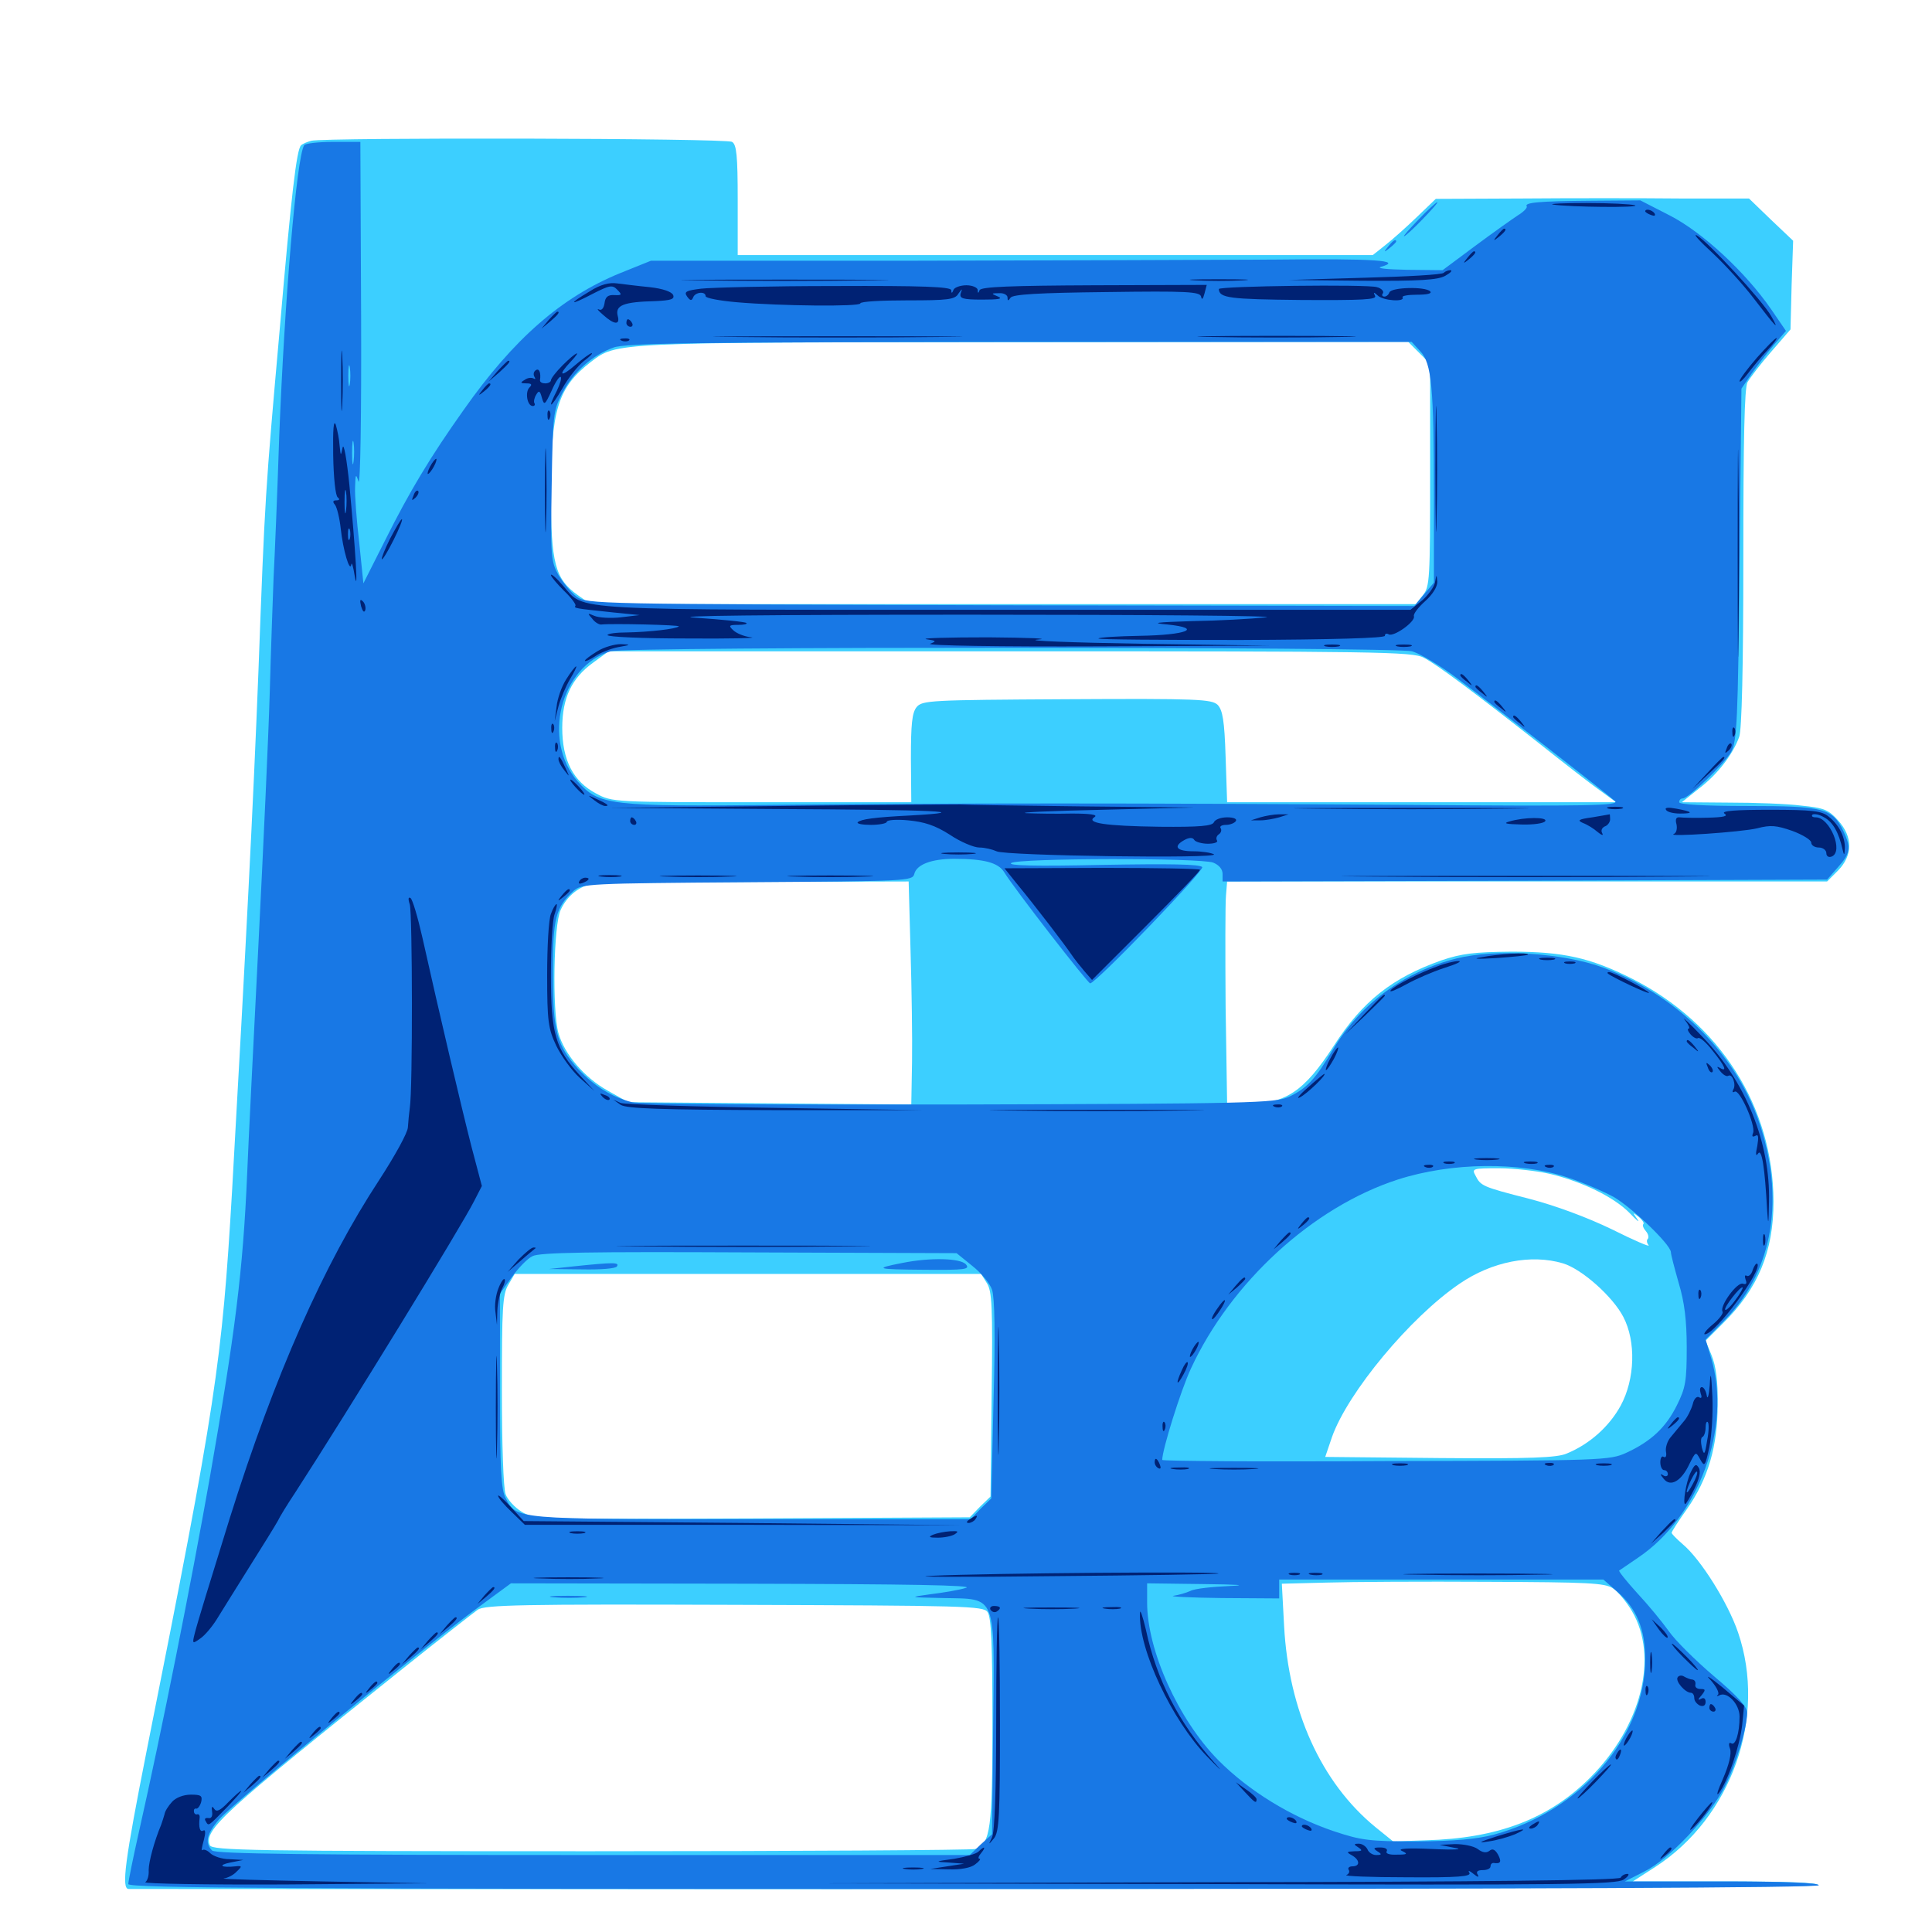 <svg xmlns="http://www.w3.org/2000/svg" viewBox="0 -1000 1000 1000">
	<path fill="#3ccfff" d="M161.133 -927.148C158.984 -926.562 156.641 -925.586 155.859 -924.805C153.516 -922.852 150.781 -899.414 144.727 -828.906C137.305 -745.312 137.109 -742.578 133.789 -653.125C131.055 -583.203 127.344 -511.328 120.117 -383.594C114.844 -294.141 111.914 -274.414 75.977 -94.141C64.648 -36.914 62.695 -22.266 66.602 -22.266C596.68 -21.875 940.625 -22.656 941.016 -24.219C941.602 -25.586 925 -26.172 893.359 -26.172H845.117L856.641 -33.594C896.289 -59.18 914.648 -111.133 899.609 -155.078C894.336 -170.508 880.273 -192.969 870.898 -200.781C867.773 -203.516 865.234 -206.055 865.234 -206.641C865.234 -207.227 868.75 -212.695 873.047 -218.75C884.18 -234.57 889.062 -251.562 889.062 -273.242C889.258 -285.156 888.086 -293.164 885.938 -298.438L882.812 -306.055L891.797 -315.039C909.961 -333.008 917.969 -352.148 917.969 -378.125C917.773 -427.148 890.234 -470.508 844.531 -493.555C823.047 -504.297 809.18 -507.422 782.227 -507.422C763.086 -507.227 756.445 -506.445 746.094 -502.93C720.703 -493.945 705.273 -481.836 690.43 -458.789C674.805 -434.766 665.43 -428.516 644.141 -428.516H635.156L634.375 -478.906C634.18 -506.445 634.18 -532.422 634.57 -536.523L635.156 -543.75H790.43H945.703L951.367 -549.414C958.984 -557.227 959.18 -566.797 951.367 -575.391C946.484 -580.859 944.141 -581.836 932.422 -583.008C925 -583.984 908.008 -584.57 894.727 -584.57L870.508 -584.766L879.297 -591.797C888.867 -599.023 896.875 -609.375 900.195 -618.555C901.562 -622.07 902.344 -654.688 902.344 -710.938C902.344 -772.656 902.93 -799.219 904.492 -802.148C905.859 -804.492 911.328 -811.719 916.797 -817.969L926.758 -829.492L927.344 -852.539L928.125 -875.391L916.602 -886.328L905.273 -897.266H869.141C849.219 -897.461 812.891 -897.461 788.086 -897.266L743.164 -897.07L733.398 -887.695C728.125 -882.617 720.703 -875.977 717.188 -873.242L710.547 -867.969H546.289H381.836V-896.289C381.836 -919.531 381.25 -925.195 378.906 -926.562C375.977 -928.516 168.75 -928.906 161.133 -927.148ZM734.57 -817.383L740.234 -811.719V-754.102C740.234 -700.391 740.039 -696.289 736.523 -691.992L732.812 -687.305H519.141H305.664L299.023 -691.992C287.305 -700.391 285.156 -708.398 285.156 -745.117C285.156 -787.891 288.672 -799.414 305.859 -812.695C319.336 -822.852 316.211 -822.852 529.883 -822.852L728.906 -823.047ZM736.914 -659.57C743.75 -656.055 762.891 -641.797 796.875 -615.039C809.18 -605.273 823.242 -594.336 827.93 -591.016L836.523 -584.766H735.938H635.156L634.375 -608.203C633.789 -627.148 632.812 -632.422 630.273 -635.156C627.148 -638.086 620.508 -638.477 552.148 -638.086C481.055 -637.695 477.344 -637.5 474.414 -633.984C472.07 -631.055 471.484 -625.195 471.484 -607.422L471.68 -584.766H394.336C317.383 -584.766 316.992 -584.766 308.594 -589.258C296.68 -595.508 291.016 -606.641 291.016 -623.242C291.016 -638.672 295.898 -649.023 307.031 -657.031L315.039 -662.891H522.852C712.109 -662.891 731.25 -662.695 736.914 -659.57ZM504.492 -587.305C506.836 -587.695 504.492 -588.086 499.023 -588.086C493.75 -588.086 491.602 -587.695 494.727 -587.305C497.656 -586.914 501.953 -586.914 504.492 -587.305ZM518.164 -587.305C519.336 -587.891 518.359 -588.281 515.625 -588.281C512.891 -588.281 511.914 -587.891 513.281 -587.305C514.453 -586.914 516.797 -586.914 518.164 -587.305ZM471.289 -508.203C471.875 -488.477 472.266 -462.5 472.07 -450.391L471.68 -428.32L398.438 -428.906L325.195 -429.492L314.453 -435.547C302.344 -442.383 292.188 -454.297 289.062 -465.234C285.742 -477.148 286.523 -521.484 290.234 -529.102C293.359 -535.938 299.023 -540.625 305.664 -542.383C307.812 -542.773 345.703 -543.359 389.844 -543.555L470.312 -543.75ZM802.344 -392.383C819.336 -388.281 835.547 -380.273 843.555 -372.07C847.266 -368.164 849.023 -366.797 847.461 -368.945C844.922 -372.656 844.922 -372.656 848.242 -370.117C850 -368.555 851.172 -366.992 850.586 -366.406C850 -365.82 850.586 -364.258 851.953 -362.695C853.125 -361.328 853.516 -359.57 852.93 -358.789C852.148 -358.203 852.344 -356.641 853.32 -355.469C854.297 -354.297 845.703 -358.008 834.375 -363.672C821.484 -369.922 805.078 -375.977 791.602 -379.492C767.188 -385.742 766.406 -386.133 763.672 -391.602C761.719 -395.117 762.305 -395.312 775.781 -395.312C783.594 -395.312 795.508 -393.945 802.344 -392.383ZM808.984 -346.094C818.75 -343.164 834.766 -328.906 840.234 -318.359C846.875 -305.664 846.289 -286.133 838.867 -272.461C833.008 -261.719 822.852 -252.539 810.938 -247.656C806.055 -245.508 792.578 -244.922 745.312 -245.312L685.938 -245.898L689.453 -256.25C697.656 -279.297 729.883 -318.164 755.469 -335.547C772.266 -347.07 792.578 -350.977 808.984 -346.094ZM510.742 -335.938C513.477 -331.836 513.867 -323.828 513.281 -278.32L512.695 -225.391L507.227 -220.117L501.953 -214.648L389.062 -214.062C279.102 -213.672 276.172 -213.672 269.922 -217.578C266.406 -219.727 262.695 -223.828 261.719 -226.562C260.547 -229.297 259.766 -253.32 259.766 -280.469C259.766 -323.047 260.156 -330.078 263.086 -334.961L266.406 -340.625H387.109H507.812ZM834.766 -177.93C837.5 -176.172 841.992 -170.703 844.727 -166.016C858.594 -142.383 849.609 -106.445 823.047 -79.883C801.758 -58.594 775.195 -48.438 737.891 -47.461L721.094 -46.875L711.914 -54.297C683.789 -77.344 666.992 -114.648 664.648 -158.398L663.477 -180.273L686.719 -180.859C699.414 -181.25 736.914 -181.445 769.922 -181.25C822.266 -181.055 830.469 -180.664 834.766 -177.93ZM511.133 -165.625C513.086 -163.086 513.672 -148.828 513.672 -108.789C513.672 -52.93 512.695 -46.094 504.883 -42.969C503.125 -42.383 413.477 -41.797 305.664 -41.797C129.883 -41.797 109.766 -42.188 108.594 -44.922C105.469 -52.93 115.234 -61.719 208.984 -136.719C227.734 -151.758 245.117 -165.234 247.266 -166.797C250.781 -169.336 270.312 -169.727 380.078 -169.336C499.609 -168.945 508.984 -168.75 511.133 -165.625Z"/>
	<path fill="#1878e5" d="M157.422 -924.805C153.516 -918.555 147.266 -844.531 144.531 -774.219C143.555 -744.727 142.188 -711.719 141.602 -700.977C141.211 -690.234 140.234 -663.867 139.648 -642.383C139.062 -620.898 136.328 -562.109 133.789 -511.523C131.25 -461.133 128.516 -407.422 127.93 -392.383C125.781 -342.188 121.68 -309.961 108.594 -235.156C98.828 -179.883 83.789 -104.492 72.07 -52.539C68.945 -38.672 66.406 -26.172 66.406 -24.805C66.406 -22.656 152.344 -22.266 503.906 -22.266C794.336 -22.266 941.406 -22.852 941.406 -24.219C941.406 -25.391 923.438 -26.172 891.211 -26.172H841.016L850.977 -31.25C863.867 -37.5 884.766 -59.766 892.578 -75C898.633 -86.914 904.297 -105.664 904.297 -113.477C904.297 -116.602 899.414 -122.07 887.109 -132.422C877.539 -140.625 866.992 -150.977 863.672 -155.859C860.156 -160.742 852.93 -169.531 847.266 -175.586C841.797 -181.641 837.695 -186.719 838.086 -187.109C838.477 -187.305 842.969 -190.43 847.852 -193.75C879.492 -215.039 896.289 -261.133 885.742 -296.875L882.812 -306.641L893.359 -317.383C917.969 -342.773 924.023 -380.469 910.156 -420.117C897.852 -455.273 867.188 -485.352 829.688 -499.219C808.789 -506.836 774.219 -508.984 753.906 -503.906C726.758 -497.07 704.102 -480.273 690.234 -457.227C680.664 -441.016 676.172 -436.523 666.992 -432.227C659.766 -429.102 647.852 -428.711 496.094 -428.32C406.445 -428.125 330.469 -428.516 327.148 -429.492C316.406 -432.227 307.617 -437.891 299.414 -446.484C288.086 -458.984 286.133 -466.211 286.133 -496.875C286.133 -524.805 287.695 -530.469 296.875 -538.867C300.977 -542.578 304.297 -542.773 386.719 -543.359C469.727 -543.945 472.266 -543.945 473.242 -547.656C474.414 -552.539 482.227 -555.469 493.75 -555.469C509.375 -555.469 516.602 -553.516 519.727 -548.633C524.609 -540.43 563.086 -491.016 564.258 -491.016C567.188 -491.016 623.438 -549.414 622.266 -551.172C621.289 -552.734 605.273 -552.93 570.703 -552.344C535.547 -551.562 521.289 -551.953 523.438 -553.32C527.148 -555.859 621.094 -556.055 627.93 -553.516C630.859 -552.344 632.812 -550.195 632.812 -547.656V-543.75L789.258 -544.141L945.703 -544.727L951.367 -551.172C957.812 -558.398 958.203 -561.133 954.102 -569.922C948.438 -581.641 943.945 -582.812 904.492 -582.812C882.227 -582.812 869.141 -583.594 869.141 -584.766C869.141 -585.938 869.922 -586.719 870.898 -586.719C874.023 -586.719 892.578 -604.688 896.094 -610.938C899.023 -616.406 899.609 -626.953 900.391 -708.008L901.367 -798.828L906.641 -806.641C909.57 -810.742 914.844 -817.578 918.164 -821.484L924.414 -828.711L916.797 -839.844C903.32 -859.375 881.055 -879.883 864.258 -888.477L849.023 -896.289L823.438 -896.094C795.898 -895.898 788.867 -895.117 790.234 -893.164C790.625 -892.383 788.477 -890.234 785.547 -888.477C782.617 -886.523 772.656 -879.492 763.477 -872.656L746.68 -860.156L728.32 -860.352C717.773 -860.547 712.109 -861.133 714.844 -861.914C726.562 -865.234 711.523 -866.211 658.789 -865.625C627.734 -865.43 542.773 -865.234 469.727 -865.039H336.914L320.898 -858.594C290.82 -846.289 266.016 -824.805 240.039 -787.891C222.852 -763.672 212.109 -745.898 199.219 -720.117L188.086 -698.047L185.938 -719.141C184.57 -730.664 183.594 -743.555 183.789 -747.852C183.984 -754.688 184.18 -755.078 185.547 -750.781C186.523 -748.047 187.109 -785.352 186.914 -836.133L186.523 -926.562H172.461C164.844 -926.562 158.008 -925.781 157.422 -924.805ZM735.156 -818.164C741.016 -811.914 742.188 -799.805 742.188 -742.578V-698.438L737.109 -692.383L732.031 -686.328L517.969 -686.719C307.227 -687.305 303.711 -687.305 298.438 -691.211C295.508 -693.359 291.406 -698.438 289.062 -702.344C285.156 -709.375 284.961 -711.914 285.547 -748.438C286.133 -785.156 286.328 -787.5 291.016 -796.484C296.68 -807.422 306.641 -816.211 317.578 -820.117C323.828 -822.461 360.742 -822.852 527.93 -823.047H730.664ZM181.055 -801.172C180.664 -798.633 180.273 -800.586 180.273 -805.469C180.273 -810.352 180.664 -812.305 181.055 -809.961C181.445 -807.422 181.445 -803.516 181.055 -801.172ZM183.008 -761.133C182.617 -758.008 182.227 -760.156 182.227 -765.43C182.227 -770.898 182.617 -773.242 183.008 -770.898C183.398 -768.359 183.398 -764.062 183.008 -761.133ZM730.859 -662.891C734.961 -661.719 745.508 -655.469 754.297 -648.828C771.875 -635.742 831.25 -589.648 835.938 -585.352C838.477 -583.008 822.852 -582.617 728.516 -583.398C586.523 -584.375 498.242 -584.375 402.734 -583.398C315.43 -582.422 309.961 -583.203 299.023 -595.508C280.469 -616.797 290.039 -655.078 316.016 -662.891C324.023 -665.43 722.07 -665.234 730.859 -662.891ZM811.719 -390.43C819.922 -387.695 830.664 -383.008 835.547 -380.273C845.312 -374.414 864.453 -356.055 864.844 -351.953C864.844 -350.586 866.797 -343.359 868.945 -335.742C871.875 -325.977 873.047 -316.602 873.047 -302.539C873.047 -285.156 872.461 -281.641 867.969 -272.656C862.305 -261.133 854.492 -253.906 841.797 -248.047C833.203 -244.141 829.688 -243.945 717.383 -243.75C653.711 -243.359 601.562 -243.75 601.562 -244.336C601.562 -249.609 611.133 -280.273 616.406 -291.602C637.109 -336.328 679.492 -375.195 723.438 -389.453C751.367 -398.438 786.523 -398.828 811.719 -390.43ZM503.32 -344.727C507.812 -341.211 512.5 -335.547 513.477 -332.422C514.844 -328.516 515.234 -309.18 514.258 -275.391L513.086 -224.414L507.617 -219.141L502.344 -213.672H388.672C265.43 -213.672 267.578 -213.477 261.719 -224.609C259.375 -228.906 258.789 -239.648 258.789 -280.078V-330.469L264.844 -338.867C268.164 -343.555 273.047 -348.633 275.586 -349.805C279.297 -351.758 304.883 -352.148 387.695 -351.758L495.117 -351.367ZM837.109 -176.172C847.07 -167.383 851.562 -156.836 851.562 -141.211C851.562 -101.172 818.359 -62.695 773.242 -50.391C764.258 -48.047 753.125 -47.07 733.398 -46.875C708.789 -46.875 704.492 -47.461 690.43 -52.148C668.359 -59.57 646.289 -73.047 630.469 -89.062C609.961 -109.961 593.75 -145.703 593.75 -170.508V-180.469L623.633 -180.078C640.625 -179.883 646.289 -179.492 636.719 -179.102C627.539 -178.711 618.359 -177.734 616.211 -176.562C614.062 -175.586 610.156 -174.414 607.422 -174.023C604.688 -173.633 616.016 -173.047 632.422 -172.852L662.109 -172.656V-177.539V-182.422H746.094H829.883ZM500 -178.125C496.289 -176.953 487.891 -175.586 481.445 -174.805C470.117 -173.242 470.312 -173.242 488.281 -172.852C516.016 -172.266 514.844 -175.781 514.062 -106.25L513.477 -50.586L507.617 -45.312L501.953 -39.844H307.031C158.008 -39.844 111.523 -40.43 109.766 -42.188C105.859 -46.094 107.031 -50.977 113.477 -58.398C121.875 -67.773 222.266 -150 251.953 -171.289L264.453 -180.469L385.742 -180.273C469.922 -180.078 504.688 -179.492 500 -178.125ZM466.992 -346.289C451.953 -343.359 453.516 -342.969 478.32 -342.773C499.609 -342.578 502.148 -342.969 500 -345.508C497.266 -348.828 481.445 -349.219 466.992 -346.289ZM296.875 -344.531L284.18 -343.164L301.172 -342.969C310.742 -342.773 318.75 -343.359 319.336 -344.531C320.703 -346.68 317.578 -346.68 296.875 -344.531ZM286.719 -173.242C282.031 -173.633 285.352 -174.023 293.945 -174.023C302.539 -174.023 306.25 -173.633 302.344 -173.242C298.242 -172.852 291.211 -172.852 286.719 -173.242ZM734.375 -886.523C729.688 -881.641 726.172 -877.734 726.758 -877.734C727.344 -877.734 731.641 -881.641 736.328 -886.523C741.016 -891.406 744.531 -895.312 743.945 -895.312C743.359 -895.312 739.062 -891.406 734.375 -886.523ZM718.555 -872.461C716.016 -869.336 716.211 -869.141 719.336 -871.68C721.094 -873.047 722.656 -874.609 722.656 -875C722.656 -876.562 721.094 -875.586 718.555 -872.461Z"/>
	<path fill="#002274" d="M803.711 -894.141C801.562 -894.531 809.57 -894.922 821.289 -894.922C833.203 -894.922 844.336 -894.336 846.289 -893.75C849.609 -892.383 812.109 -892.773 803.711 -894.141ZM851.562 -890.625C851.562 -892.188 855.273 -891.406 856.445 -889.453C857.031 -888.281 856.25 -888.086 854.688 -888.672C852.93 -889.258 851.562 -890.234 851.562 -890.625ZM775.195 -878.32C772.656 -875.195 772.852 -875 775.977 -877.539C779.102 -880.078 780.078 -881.641 778.516 -881.641C778.125 -881.641 776.562 -880.078 775.195 -878.32ZM886.523 -868.945C893.164 -862.695 902.734 -852.148 907.617 -845.703C919.141 -830.664 921.484 -828.125 916.797 -836.328C912.305 -844.336 883.984 -875 878.32 -878.125C875.977 -879.297 879.688 -875.195 886.523 -868.945ZM759.57 -866.602C757.031 -863.477 757.227 -863.281 760.352 -865.82C763.477 -868.359 764.453 -869.922 762.891 -869.922C762.5 -869.922 760.938 -868.359 759.57 -866.602ZM747.266 -858.789C746.484 -857.812 728.125 -856.836 706.445 -856.25L666.992 -855.078L705.078 -854.688C734.961 -854.492 744.141 -855.078 748.047 -857.227C750.781 -858.789 751.953 -859.961 750.781 -860.156C749.609 -860.156 748.047 -859.57 747.266 -858.789ZM362.891 -854.883C338.867 -855.078 358.398 -855.273 406.25 -855.273C454.102 -855.273 473.633 -855.078 449.805 -854.883C425.781 -854.492 386.719 -854.492 362.891 -854.883ZM618.75 -854.883C611.914 -855.273 617.383 -855.469 630.859 -855.469C644.336 -855.469 649.805 -855.273 643.164 -854.883C636.328 -854.492 625.391 -854.492 618.75 -854.883ZM305.273 -849.219C293.75 -842.383 294.727 -841.602 306.641 -847.852C315.43 -852.344 316.992 -852.734 319.531 -850C322.07 -847.461 321.875 -847.07 317.969 -847.266C314.648 -847.461 313.281 -846.289 312.891 -842.969C312.5 -840.43 311.328 -839.062 309.961 -839.844C308.594 -840.43 309.766 -839.062 312.305 -836.914C317.969 -831.836 321.094 -831.641 319.727 -836.523C318.359 -841.992 322.656 -843.75 339.258 -844.141C347.266 -844.531 349.219 -845.117 348.438 -847.266C347.656 -849.023 343.164 -850.586 336.328 -851.367C330.078 -851.953 322.656 -852.93 319.336 -853.32C315.43 -853.906 310.742 -852.734 305.273 -849.219ZM362.891 -850.586C355.078 -849.609 353.906 -849.023 355.664 -846.484C357.227 -844.336 358.008 -844.141 358.789 -846.094C359.766 -848.828 365.234 -849.414 365.234 -846.68C365.234 -845.703 372.461 -844.336 381.445 -843.555C404.297 -841.602 445.312 -841.211 445.312 -842.969C445.312 -843.945 456.25 -844.531 469.727 -844.531C490.625 -844.531 494.336 -844.922 496.094 -848.047C498.047 -850.781 498.242 -850.781 497.266 -848.242C496.484 -845.508 498.242 -844.922 508.398 -844.922C516.797 -844.922 519.336 -845.312 516.602 -846.484C512.891 -848.047 512.891 -848.242 517.188 -848.242C519.531 -848.438 521.484 -847.266 521.484 -846.094C521.484 -844.141 521.875 -844.141 523.047 -845.898C524.219 -847.656 537.5 -848.438 572.852 -848.828C614.453 -849.414 621.094 -849.023 621.68 -846.484C622.07 -844.531 622.656 -845.117 623.438 -848.047L624.609 -852.539L566.406 -852.344C523.047 -852.148 507.812 -851.562 507.031 -849.805C506.445 -848.047 506.055 -848.047 506.055 -850C505.859 -851.172 503.32 -852.344 500.195 -852.344C497.07 -852.344 493.945 -851.172 493.555 -850C492.773 -848.047 492.383 -848.047 492.383 -849.805C492.188 -851.562 477.539 -852.148 432.227 -851.953C399.023 -851.953 367.969 -851.172 362.891 -850.586ZM630.859 -850.391C631.055 -845.703 636.523 -845.117 673.438 -844.727C705.469 -844.531 712.891 -844.922 711.719 -846.875C710.742 -848.828 710.938 -849.023 713.086 -847.07C715.82 -844.336 727.344 -843.555 725.977 -846.094C725.391 -846.875 728.906 -847.461 733.594 -847.461C738.672 -847.461 741.406 -848.047 740.234 -849.219C737.695 -851.758 720.117 -851.367 719.141 -848.633C718.75 -847.461 717.578 -846.484 716.602 -846.484C715.43 -846.484 715.039 -847.266 715.82 -848.242C716.406 -849.219 715.039 -850.781 712.695 -851.367C708.203 -852.93 630.859 -851.953 630.859 -850.391ZM283.984 -834.375L280.273 -829.883L284.766 -833.594C288.867 -837.109 290.039 -838.672 288.477 -838.672C288.086 -838.672 286.133 -836.719 283.984 -834.375ZM324.219 -832.812C324.219 -831.836 325.195 -830.859 326.367 -830.859C327.344 -830.859 327.734 -831.836 327.148 -832.812C326.562 -833.984 325.586 -834.766 325 -834.766C324.609 -834.766 324.219 -833.984 324.219 -832.812ZM176.562 -802.539C176.562 -788.672 176.758 -783.203 177.148 -790.43C177.539 -797.656 177.539 -809.18 177.148 -815.82C176.758 -822.461 176.562 -816.602 176.562 -802.539ZM381.445 -825.586C352.539 -825.781 376.172 -825.977 433.594 -825.977C491.016 -825.977 514.648 -825.781 485.938 -825.586C457.031 -825.195 410.156 -825.195 381.445 -825.586ZM627.344 -825.586C609.375 -825.781 624.609 -826.172 661.133 -826.172C697.656 -826.172 712.305 -825.781 693.75 -825.586C675.195 -825.195 645.312 -825.195 627.344 -825.586ZM321.875 -823.633C320.312 -824.219 320.898 -824.805 323.047 -824.805C325.195 -825 326.367 -824.414 325.586 -823.828C325 -823.242 323.242 -823.047 321.875 -823.633ZM909.375 -814.844C904.492 -809.18 900.391 -803.711 900.391 -802.734C900.391 -801.758 902.344 -803.516 904.688 -806.641C907.031 -809.766 911.523 -815.234 914.844 -818.75C917.969 -822.07 920.117 -825 919.531 -825C918.75 -825 914.258 -820.312 909.375 -814.844ZM291.211 -810.938C287.891 -807.617 285.156 -804.102 285.156 -803.125C285.156 -802.344 283.789 -801.562 282.227 -801.562C280.664 -801.562 279.492 -802.148 279.492 -803.125C280.078 -807.031 279.102 -809.57 277.344 -808.398C276.172 -807.617 275.977 -806.25 276.562 -805.078C277.344 -803.906 277.148 -803.516 276.172 -804.102C275 -804.688 273.047 -804.492 271.484 -803.32C269.141 -801.953 269.336 -801.562 272.461 -801.562C275.195 -801.562 275.586 -800.977 274.023 -799.414C271.68 -797.07 272.852 -789.844 275.781 -789.844C276.758 -789.844 277.148 -790.625 276.562 -791.406C276.172 -792.188 276.562 -794.141 277.539 -795.703C278.906 -798.047 279.492 -797.852 280.469 -794.141C281.641 -790.039 282.031 -790.234 285.547 -797.852C287.5 -802.344 289.648 -805.469 290.234 -804.883C290.82 -804.297 289.844 -801.172 288.281 -797.852C283.008 -787.695 284.961 -788.477 291.016 -798.828C294.141 -804.492 299.219 -810.742 302.148 -813.086C305.078 -815.234 307.031 -817.188 306.25 -817.188C305.469 -817.188 301.758 -814.453 297.852 -811.133C290.234 -804.492 288.477 -805.469 295.312 -812.695C301.758 -819.531 298.242 -817.969 291.211 -810.938ZM257.617 -808.008L252.93 -802.539L258.398 -807.227C263.281 -811.719 264.648 -813.281 263.086 -813.281C262.695 -813.281 260.352 -810.938 257.617 -808.008ZM742.969 -757.617C742.969 -728.711 743.359 -716.406 743.555 -730.664C743.945 -744.727 743.945 -768.555 743.555 -783.398C743.359 -798.242 742.969 -786.719 742.969 -757.617ZM249.805 -798.242C247.266 -795.117 247.461 -794.922 250.586 -797.461C253.711 -800 254.688 -801.562 253.125 -801.562C252.734 -801.562 251.172 -800 249.805 -798.242ZM899.414 -713.672C899.414 -665.82 899.609 -646.289 899.805 -670.117C900.195 -694.141 900.195 -733.203 899.805 -757.031C899.609 -781.055 899.414 -761.523 899.414 -713.672ZM283.398 -784.766C283.398 -782.617 283.984 -782.031 284.57 -783.594C285.156 -784.961 284.961 -786.719 284.375 -787.305C283.789 -788.086 283.203 -786.914 283.398 -784.766ZM172.461 -764.453C172.656 -752.734 173.633 -743.359 174.805 -742.578C175.977 -741.602 175.781 -741.016 174.023 -741.016C172.266 -741.016 172.07 -740.234 173.438 -738.672C174.414 -737.305 175.781 -731.836 176.367 -726.367C177.539 -715.43 181.055 -703.32 181.836 -707.812C182.031 -709.375 182.812 -706.836 183.594 -701.953C185.547 -690.82 183.984 -715.625 180.859 -748.828C179.492 -762.305 177.93 -771.094 177.344 -768.359C176.367 -763.672 176.367 -763.867 175.781 -769.336C175.586 -772.656 174.609 -777.344 173.828 -780.078C172.656 -783.203 172.266 -777.734 172.461 -764.453ZM179.102 -735.742C178.711 -732.617 178.32 -734.766 178.32 -740.039C178.32 -745.508 178.711 -747.852 179.102 -745.508C179.492 -742.969 179.492 -738.672 179.102 -735.742ZM181.055 -721.094C180.469 -719.727 180.078 -720.703 180.078 -723.438C180.078 -726.172 180.469 -727.148 181.055 -725.977C181.445 -724.609 181.445 -722.266 181.055 -721.094ZM282.031 -745.898C282.031 -726.562 282.422 -718.945 282.617 -728.906C283.008 -738.867 283.008 -754.688 282.617 -764.062C282.422 -773.438 282.031 -765.234 282.031 -745.898ZM222.656 -758.594C221.484 -756.445 221.094 -754.688 221.484 -754.688C222.07 -754.688 223.438 -756.445 224.609 -758.594C225.781 -760.742 226.172 -762.5 225.781 -762.5C225.195 -762.5 223.828 -760.742 222.656 -758.594ZM214.062 -743.555C212.891 -740.82 213.086 -740.625 215.039 -742.383C216.406 -743.75 216.992 -745.312 216.406 -745.898C215.82 -746.484 214.648 -745.508 214.062 -743.555ZM201.953 -721.289C199.219 -715.82 197.266 -710.938 197.656 -710.547C198.047 -710.156 200.781 -714.648 203.711 -720.508C206.641 -726.367 208.594 -731.25 208.008 -731.25C207.422 -731.25 204.883 -726.758 201.953 -721.289ZM285.156 -702.344C285.156 -701.562 288.281 -697.852 291.992 -694.141C295.703 -690.625 298.242 -687.109 297.852 -686.523C297.07 -685.156 297.07 -685.156 317.383 -683.008L331.055 -681.641L321.289 -680.469C316.016 -679.883 309.766 -680.273 307.617 -681.25C304.102 -682.812 303.906 -682.617 306.445 -679.883C307.812 -677.93 310.156 -676.562 311.328 -676.758C316.406 -677.344 352.148 -676.562 351.367 -675.781C350 -674.414 335.547 -672.852 324.805 -672.656C319.141 -672.656 314.453 -672.07 314.453 -671.289C314.453 -670.312 332.617 -669.531 355.078 -669.531C377.344 -669.336 392.578 -669.727 388.867 -670.117C385.156 -670.508 381.055 -672.266 379.492 -673.828C376.953 -676.172 377.344 -676.562 382.031 -676.562C384.961 -676.562 386.914 -676.953 386.328 -677.539C385.742 -678.125 374.023 -679.297 360.156 -680.273C344.141 -681.25 395.898 -681.836 501.953 -681.836C593.75 -681.836 662.891 -681.25 655.273 -680.469C647.852 -679.688 630.664 -678.711 617.188 -678.516C598.047 -677.93 595.312 -677.539 604.297 -676.758C623.047 -674.805 614.062 -671.289 589.844 -670.898C578.711 -670.703 568.945 -670.117 568.555 -669.531C567.969 -668.945 601.172 -668.75 642.188 -668.75C690.039 -668.945 716.797 -669.727 716.797 -670.898C716.797 -672.07 717.773 -672.266 718.75 -671.68C721.289 -670.117 732.812 -678.32 731.836 -681.055C731.445 -682.227 734.18 -685.742 737.695 -688.867C741.602 -692.383 743.945 -696.289 743.945 -698.828C743.555 -702.93 743.555 -702.93 742.773 -698.633C742.383 -696.289 739.258 -691.992 736.133 -689.258L730.078 -684.375H520.312C289.258 -684.375 303.125 -683.594 291.406 -696.875C288.086 -700.781 285.156 -703.32 285.156 -702.344ZM186.914 -686.133C187.695 -683.594 188.477 -682.617 189.062 -684.18C189.453 -685.547 188.867 -687.695 187.891 -688.672C186.328 -690.234 186.133 -689.453 186.914 -686.133ZM479.492 -669.141C484.57 -668.359 484.961 -668.164 481.445 -666.797C479.297 -665.82 517.969 -665.234 567.383 -665.43L657.227 -665.82L590.82 -666.797C554.297 -667.383 530.078 -668.359 537.109 -668.945C544.141 -669.531 532.617 -669.922 511.719 -670.117C490.82 -670.117 476.367 -669.727 479.492 -669.141ZM309.18 -662.891C305.664 -660.742 302.734 -658.594 302.734 -658.008C302.734 -657.422 305.078 -658.398 307.812 -660.156C310.547 -662.109 316.016 -664.258 319.922 -665.039C326.758 -666.211 326.758 -666.406 321.289 -666.602C318.164 -666.602 312.5 -665.039 309.18 -662.891ZM686.133 -665.43C684.18 -666.016 685.742 -666.406 689.453 -666.406C693.164 -666.406 694.727 -666.016 692.969 -665.43C691.016 -665.039 687.891 -665.039 686.133 -665.43ZM723.242 -665.43C721.289 -666.016 722.852 -666.406 726.562 -666.406C730.273 -666.406 731.836 -666.016 730.078 -665.43C728.125 -665.039 725 -665.039 723.242 -665.43ZM292.969 -648.242C290.625 -644.531 288.477 -638.281 288.086 -634.18L287.109 -626.758L289.062 -634.375C290.234 -638.672 292.969 -644.922 295.117 -648.633C297.266 -652.148 298.633 -655.078 298.242 -655.078C297.656 -655.078 295.312 -651.953 292.969 -648.242ZM755.859 -650.391C755.859 -650 757.422 -648.438 759.375 -647.07C762.305 -644.531 762.5 -644.727 759.961 -647.852C757.422 -650.977 755.859 -651.953 755.859 -650.391ZM763.672 -644.531C763.672 -644.141 765.234 -642.578 767.188 -641.211C770.117 -638.672 770.312 -638.867 767.773 -641.992C765.234 -645.117 763.672 -646.094 763.672 -644.531ZM773.438 -636.719C773.438 -636.328 775 -634.766 776.953 -633.398C779.883 -630.859 780.078 -631.055 777.539 -634.18C775 -637.305 773.438 -638.281 773.438 -636.719ZM783.203 -628.906C783.203 -628.516 784.766 -626.953 786.719 -625.586C789.648 -623.047 789.844 -623.242 787.305 -626.367C784.766 -629.492 783.203 -630.469 783.203 -628.906ZM285.352 -622.656C285.352 -620.508 285.938 -619.922 286.523 -621.484C287.109 -622.852 286.914 -624.609 286.328 -625.195C285.742 -625.977 285.156 -624.805 285.352 -622.656ZM896.68 -620.703C896.68 -618.555 897.266 -617.969 897.852 -619.531C898.438 -620.898 898.242 -622.656 897.656 -623.242C897.07 -624.023 896.484 -622.852 896.68 -620.703ZM287.305 -612.891C287.305 -610.742 287.891 -610.156 288.477 -611.719C289.062 -613.086 288.867 -614.844 288.281 -615.43C287.695 -616.211 287.109 -615.039 287.305 -612.891ZM893.75 -612.695C892.578 -609.961 892.773 -609.766 894.727 -611.523C896.094 -612.891 896.68 -614.453 896.094 -615.039C895.508 -615.625 894.336 -614.648 893.75 -612.695ZM289.062 -607.031C289.062 -605.859 290.43 -603.32 292.188 -601.172C294.922 -597.656 294.922 -597.656 292.773 -602.344C290.039 -608.398 289.062 -609.375 289.062 -607.031ZM883.789 -600L875.977 -591.602L884.375 -599.414C891.992 -606.445 893.555 -608.203 891.992 -608.203C891.602 -608.203 887.891 -604.492 883.789 -600ZM297.852 -592.578C299.805 -590.43 301.758 -588.672 302.344 -588.672C302.93 -588.672 301.758 -590.43 299.805 -592.578C297.852 -594.727 295.898 -596.484 295.312 -596.484C294.727 -596.484 295.898 -594.727 297.852 -592.578ZM307.422 -585.938C309.57 -584.18 312.109 -582.812 313.281 -582.812C315.625 -582.812 314.648 -583.789 308.594 -586.523C303.906 -588.672 303.906 -588.672 307.422 -585.938ZM404.297 -582.812L315.43 -581.836L402.148 -581.25C484.375 -580.859 505.859 -579.883 471.484 -577.93C452.148 -576.953 445.703 -575.977 443.945 -574.414C443.359 -573.633 446.289 -573.047 450.781 -573.047C455.273 -573.047 458.984 -573.828 458.984 -574.609C458.984 -575.586 464.062 -575.977 470.117 -575.391C478.32 -574.609 483.984 -572.852 491.602 -567.969C497.07 -564.258 504.102 -561.328 506.836 -561.328C509.766 -561.328 513.672 -560.352 515.82 -559.375C520.117 -557.031 631.836 -555.469 628.32 -557.812C626.953 -558.594 622.266 -559.375 617.773 -559.375C608.789 -559.375 607.031 -561.914 613.086 -565.234C615.625 -566.602 617.383 -566.602 618.164 -565.234C618.75 -564.258 622.07 -563.281 625.195 -563.281C628.516 -563.281 630.664 -564.062 629.883 -565.039C629.297 -566.016 629.688 -567.383 630.859 -568.164C632.031 -568.945 632.422 -570.312 631.836 -571.289C631.055 -572.266 632.422 -573.047 634.57 -573.047C636.719 -573.047 639.062 -574.023 639.648 -575C640.43 -576.172 638.477 -576.953 635.156 -576.953C631.836 -576.953 628.906 -575.781 628.32 -574.414C627.539 -572.461 620.898 -571.875 600.391 -572.07C571.875 -572.461 561.719 -574.023 566.602 -577.148C568.359 -578.32 564.258 -578.906 554.688 -578.906C546.68 -578.711 536.133 -578.906 531.25 -579.102C526.367 -579.492 543.945 -580.273 570.312 -580.859L618.164 -582.031L559.57 -582.617C527.344 -583.008 499.219 -583.398 497.07 -583.594C494.922 -583.594 453.125 -583.398 404.297 -582.812ZM591.211 -560.156C591.992 -560.742 590.82 -561.328 588.672 -561.133C586.523 -561.133 585.938 -560.547 587.5 -559.961C588.867 -559.375 590.625 -559.57 591.211 -560.156ZM681.25 -581.445C654.102 -581.641 676.172 -581.836 730.469 -581.836C784.766 -581.836 806.836 -581.641 779.883 -581.445C752.734 -581.055 708.203 -581.055 681.25 -581.445ZM832.617 -581.445C830.664 -582.031 832.227 -582.422 835.938 -582.422C839.648 -582.422 841.211 -582.031 839.453 -581.445C837.5 -581.055 834.375 -581.055 832.617 -581.445ZM862.305 -580.859C862.891 -579.688 866.211 -578.906 869.531 -578.906C876.953 -578.906 876.172 -579.883 867.578 -581.445C863.477 -582.227 861.523 -582.031 862.305 -580.859ZM892.578 -578.906C894.727 -577.539 892.188 -576.953 883.789 -576.758C877.344 -576.562 870.898 -576.758 869.336 -576.953C867.578 -577.148 866.992 -575.977 867.773 -573.242C868.164 -571.094 867.773 -568.945 866.406 -568.359C861.719 -566.602 901.758 -569.336 909.57 -571.289C916.406 -573.047 919.336 -572.852 927.734 -569.922C933.008 -567.969 937.5 -565.234 937.5 -563.867C937.5 -562.5 939.258 -561.328 941.406 -561.328C943.555 -561.328 945.312 -559.961 945.312 -558.398C945.312 -556.836 946.484 -556.055 948.047 -556.641C954.492 -559.18 947.07 -576.953 939.844 -576.953C938.086 -576.953 937.5 -577.539 938.086 -578.32C938.867 -578.906 941.602 -578.516 944.141 -576.953C948.633 -574.609 951.758 -569.141 953.711 -560.352C954.492 -557.031 954.688 -557.031 954.883 -560.938C955.078 -566.602 951.953 -573.047 946.484 -577.344C942.969 -580.273 938.086 -580.859 916.016 -580.859C898.242 -580.859 890.625 -580.273 892.578 -578.906ZM930.273 -577.539C931.445 -578.125 930.469 -578.516 927.734 -578.516C925 -578.516 924.023 -578.125 925.391 -577.539C926.562 -577.148 928.906 -577.148 930.273 -577.539ZM652.344 -576.953L647.461 -575.391H652.344C655.078 -575.391 659.375 -576.172 662.109 -576.953L666.992 -578.516H662.109C659.375 -578.516 655.078 -577.734 652.344 -576.953ZM824.219 -576.953C816.992 -575.977 816.211 -575.391 819.336 -574.023C821.484 -573.242 825 -571.094 826.953 -569.336C829.102 -567.578 830.078 -567.383 829.297 -568.75C828.516 -570.117 829.102 -571.484 830.664 -572.266C832.031 -572.656 833.398 -574.414 833.398 -575.977C833.398 -577.539 833.203 -578.711 833.203 -578.516C833.008 -578.516 829.102 -577.734 824.219 -576.953ZM326.172 -575C326.172 -574.023 327.148 -573.047 328.32 -573.047C329.297 -573.047 329.688 -574.023 329.102 -575C328.516 -576.172 327.539 -576.953 326.953 -576.953C326.562 -576.953 326.172 -576.172 326.172 -575ZM781.25 -574.805C777.734 -573.828 779.492 -573.438 787.5 -573.242C793.555 -573.047 799.219 -573.828 799.805 -575C801.172 -577.148 789.062 -577.148 781.25 -574.805ZM488.867 -558.008C484.766 -558.398 488.086 -558.789 496.094 -558.789C504.102 -558.789 507.422 -558.398 503.516 -558.008C499.414 -557.617 492.773 -557.617 488.867 -558.008ZM526.172 -542.773C535.547 -531.445 551.367 -510.742 554.492 -506.055C556.055 -503.711 559.18 -499.805 561.328 -497.266L565.234 -492.773L593.164 -520.703C608.594 -536.133 621.094 -549.023 621.094 -549.805C621.094 -550.391 598.242 -550.781 570.508 -550.781L519.922 -550.586ZM311.133 -546.289C308.008 -546.68 310.156 -547.07 315.43 -547.07C320.898 -547.07 323.242 -546.68 320.898 -546.289C318.359 -545.898 314.062 -545.898 311.133 -546.289ZM345.312 -546.289C336.328 -546.484 343.555 -546.875 361.328 -546.875C379.102 -546.875 386.328 -546.484 377.539 -546.289C368.555 -545.898 354.102 -545.898 345.312 -546.289ZM411.719 -546.289C401.758 -546.484 409.766 -546.875 429.688 -546.875C449.609 -546.875 457.617 -546.484 447.852 -546.289C437.891 -545.898 421.484 -545.898 411.719 -546.289ZM712.305 -546.289C670.117 -546.484 705.273 -546.68 790.039 -546.68C875 -546.68 909.375 -546.484 866.602 -546.289C823.828 -545.898 754.297 -545.898 712.305 -546.289ZM299.805 -543.75C299.219 -542.578 300 -542.383 301.562 -542.969C305.078 -544.336 305.664 -545.703 302.93 -545.703C301.758 -545.703 300.391 -544.922 299.805 -543.75ZM290.82 -536.523C288.281 -533.398 288.477 -533.203 291.602 -535.742C293.359 -537.109 294.922 -538.672 294.922 -539.062C294.922 -540.625 293.359 -539.648 290.82 -536.523ZM212.109 -531.836C213.477 -527.344 213.672 -436.133 212.109 -426.562C211.719 -423.828 211.328 -419.531 211.133 -416.602C211.133 -413.867 204.297 -401.562 196.289 -389.258C167.578 -345.508 142.188 -288.281 118.945 -214.258C108.398 -180.273 102.148 -159.961 100.781 -154.492C99.414 -149.023 99.609 -149.023 103.711 -151.953C106.055 -153.516 109.766 -158.008 112.109 -161.719C114.453 -165.43 121.875 -177.539 128.906 -188.672C135.938 -199.805 142.578 -210.547 143.75 -212.695C144.727 -214.844 148.828 -221.484 152.734 -227.344C179.688 -268.945 239.062 -365.625 245.508 -378.516L249.414 -386.133L243.945 -406.836C238.867 -426.758 227.539 -474.805 218.555 -515.039C216.211 -525.391 213.477 -534.57 212.5 -535.156C211.328 -535.938 211.133 -534.766 212.109 -531.836ZM285.156 -526.953C283.984 -524.219 283.203 -509.961 283.203 -495.312C283.203 -471.289 283.789 -467.578 287.891 -458.789C290.43 -453.516 295.898 -445.898 300 -442.188L307.617 -435.352L300.391 -443.164C287.5 -457.031 285.156 -464.844 285.156 -495.312C285.156 -509.961 285.938 -524.219 287.109 -526.953C288.086 -529.688 288.477 -532.031 288.086 -532.031C287.5 -532.031 286.133 -529.688 285.156 -526.953ZM766.602 -504.492C775 -506.25 792.188 -507.227 790.82 -505.859C790.43 -505.469 783.008 -504.688 774.414 -504.102C764.453 -503.516 761.719 -503.711 766.602 -504.492ZM797.461 -503.32C795.508 -503.906 797.07 -504.297 800.781 -504.297C804.492 -504.297 806.055 -503.906 804.297 -503.32C802.344 -502.93 799.219 -502.93 797.461 -503.32ZM743.945 -499.805C734.18 -496.289 721.094 -489.453 719.727 -487.305C719.141 -486.133 722.656 -487.695 727.734 -490.43C732.617 -493.164 741.602 -497.07 747.656 -499.023C753.906 -500.977 757.031 -502.539 754.883 -502.539C752.734 -502.539 747.852 -501.367 743.945 -499.805ZM810.156 -501.367C808.789 -501.953 809.766 -502.344 812.5 -502.344C815.234 -502.344 816.211 -501.953 815.039 -501.367C813.672 -500.977 811.328 -500.977 810.156 -501.367ZM832.227 -496.094C834.18 -494.336 853.516 -485.156 853.516 -486.133C853.516 -487.109 834.961 -496.875 832.812 -496.875C832.031 -496.875 831.836 -496.484 832.227 -496.094ZM706.055 -475L696.289 -464.648L706.641 -474.414C712.109 -479.688 716.797 -484.375 716.797 -484.57C716.797 -486.133 715.039 -484.375 706.055 -475ZM872.07 -472.07C874.023 -469.531 875 -467.578 874.023 -467.578C873.242 -467.578 873.633 -466.211 875 -464.648C876.367 -463.086 878.125 -462.109 878.906 -462.695C879.883 -463.281 883.203 -460.352 886.523 -456.055C892.969 -448.047 894.141 -444.922 890.234 -447.266C888.477 -448.242 888.477 -447.852 890.43 -445.508C891.797 -443.75 893.75 -442.578 894.531 -443.164C896.68 -444.531 898.828 -438.477 897.07 -435.938C896.484 -434.766 896.875 -434.375 897.852 -434.961C900.391 -436.523 908.789 -417.578 907.422 -413.672C906.641 -411.719 907.031 -411.328 908.594 -412.109C910.156 -413.086 910.352 -411.523 909.57 -406.836C908.594 -402.539 908.789 -401.172 909.961 -402.93C911.914 -405.859 913.477 -395.508 914.648 -373.828C915.234 -365.039 915.43 -365.82 915.625 -377.93C916.406 -408.398 903.516 -440.234 881.25 -463.281C874.414 -470.508 870.117 -474.414 872.07 -472.07ZM873.047 -460.938C873.047 -460.547 874.609 -458.984 876.562 -457.617C879.492 -455.078 879.688 -455.273 877.148 -458.398C874.609 -461.523 873.047 -462.5 873.047 -460.938ZM688.477 -451.953C686.719 -448.828 685.938 -446.094 686.328 -446.094C686.914 -446.094 688.672 -448.828 690.43 -451.953C692.188 -455.273 692.969 -457.812 692.578 -457.812C691.992 -457.812 690.234 -455.273 688.477 -451.953ZM883.984 -447.461C884.57 -445.508 885.742 -444.531 886.328 -445.117C886.914 -445.703 886.328 -447.266 884.961 -448.633C883.008 -450.391 882.812 -450.195 883.984 -447.461ZM676.758 -436.914C672.461 -433.203 670.703 -430.859 672.852 -432.031C676.562 -433.789 687.305 -444.336 685.352 -444.141C684.961 -443.945 681.055 -440.82 676.758 -436.914ZM311.914 -432.227C313.281 -430.859 314.844 -430.273 315.43 -430.859C316.016 -431.445 315.039 -432.617 313.086 -433.203C310.352 -434.375 310.156 -434.18 311.914 -432.227ZM321.289 -428.125C324.414 -426.172 341.602 -425.586 401.367 -425.391H477.539L401.367 -426.562C359.57 -427.148 323.438 -428.32 321.289 -429.102L317.383 -430.859ZM659.766 -427.148C658.203 -427.734 658.789 -428.32 660.938 -428.32C663.086 -428.516 664.258 -427.93 663.477 -427.344C662.891 -426.758 661.133 -426.562 659.766 -427.148ZM523.047 -425.195C498.047 -425.391 517.969 -425.586 567.383 -425.586C616.797 -425.586 637.305 -425.391 612.891 -425.195C588.477 -424.805 548.047 -424.805 523.047 -425.195ZM764.258 -399.805C761.133 -400.195 763.672 -400.586 769.531 -400.586C775.391 -400.586 777.93 -400.195 775 -399.805C771.875 -399.414 767.188 -399.414 764.258 -399.805ZM747.656 -397.852C746.289 -398.438 747.266 -398.828 750 -398.828C752.734 -398.828 753.711 -398.438 752.539 -397.852C751.172 -397.461 748.828 -397.461 747.656 -397.852ZM789.648 -397.852C787.695 -398.438 788.867 -398.828 791.992 -398.828C795.312 -398.828 796.68 -398.438 795.508 -397.852C794.141 -397.461 791.406 -397.461 789.648 -397.852ZM737.891 -395.898C736.328 -396.484 736.914 -397.07 739.062 -397.07C741.211 -397.266 742.383 -396.68 741.602 -396.094C741.016 -395.508 739.258 -395.312 737.891 -395.898ZM800.391 -395.898C798.828 -396.484 799.414 -397.07 801.562 -397.07C803.711 -397.266 804.883 -396.68 804.102 -396.094C803.516 -395.508 801.758 -395.312 800.391 -395.898ZM673.633 -366.602C671.094 -363.477 671.289 -363.281 674.414 -365.82C677.539 -368.359 678.516 -369.922 676.953 -369.922C676.562 -369.922 675 -368.359 673.633 -366.602ZM662.891 -357.812L659.18 -353.32L663.672 -357.031C667.773 -360.547 668.945 -362.109 667.383 -362.109C666.992 -362.109 665.039 -360.156 662.891 -357.812ZM912.5 -358.203C912.5 -355.469 912.891 -354.492 913.477 -355.859C913.867 -357.031 913.867 -359.375 913.477 -360.742C912.891 -361.914 912.5 -360.938 912.5 -358.203ZM331.445 -354.883C302.344 -355.078 326.172 -355.273 384.766 -355.273C443.359 -355.273 467.188 -355.078 437.891 -354.883C408.789 -354.492 360.742 -354.492 331.445 -354.883ZM268.359 -348.047L262.695 -341.602L269.531 -347.461C273.242 -350.781 276.758 -353.516 277.148 -353.906C277.539 -354.102 277.148 -354.297 276.172 -354.297C275 -354.297 271.68 -351.367 268.359 -348.047ZM907.227 -342.773C906.641 -340.43 905.078 -339.062 904.102 -339.648C903.125 -340.234 902.93 -339.453 903.516 -337.695C904.297 -335.742 903.906 -334.961 902.148 -335.547C899.219 -336.719 889.844 -323.828 891.602 -321.094C892.188 -320.312 889.844 -317.188 886.523 -314.453C883.203 -311.719 881.445 -309.375 882.422 -309.375C887.891 -309.375 912.5 -342.773 909.57 -345.898C908.984 -346.289 908.008 -344.922 907.227 -342.773ZM898.242 -327.148C895.898 -323.828 893.359 -321.484 892.969 -322.07C891.992 -323.047 900.977 -334.57 901.953 -333.594C902.344 -333.398 900.781 -330.469 898.242 -327.148ZM258.008 -333.203C256.641 -329.883 255.859 -324.414 256.445 -320.898L257.227 -314.258L257.422 -321.68C257.617 -325.781 258.789 -330.859 259.961 -333.203C261.133 -335.352 261.719 -337.5 261.133 -337.891C260.742 -338.477 259.18 -336.328 258.008 -333.203ZM639.453 -334.375L635.742 -329.883L640.234 -333.594C642.578 -335.742 644.531 -337.695 644.531 -338.086C644.531 -339.648 642.969 -338.477 639.453 -334.375ZM516.406 -280.078C516.406 -250.586 516.797 -238.477 516.992 -253.32C517.383 -267.969 517.383 -292.188 516.992 -307.031C516.797 -321.68 516.406 -309.57 516.406 -280.078ZM879.102 -329.688C879.102 -327.539 879.688 -326.953 880.273 -328.516C880.859 -329.883 880.664 -331.641 880.078 -332.227C879.492 -333.008 878.906 -331.836 879.102 -329.688ZM631.445 -324.609C628.516 -320.703 626.562 -317.188 627.539 -317.188C628.125 -317.188 629.883 -319.336 631.641 -322.07C634.961 -327.148 634.766 -328.906 631.445 -324.609ZM256.641 -271.289C256.641 -247.656 257.031 -238.281 257.227 -250.391C257.617 -262.5 257.617 -281.836 257.227 -293.359C257.031 -304.883 256.641 -294.922 256.641 -271.289ZM617.188 -301.562C616.016 -299.414 615.625 -297.656 616.016 -297.656C616.602 -297.656 617.969 -299.414 619.141 -301.562C620.312 -303.711 620.703 -305.469 620.312 -305.469C619.727 -305.469 618.359 -303.711 617.188 -301.562ZM611.719 -290.82C608.398 -283.594 608.984 -282.031 612.5 -288.477C614.258 -291.602 615.234 -294.531 614.648 -294.922C614.258 -295.312 612.891 -293.555 611.719 -290.82ZM884.961 -283.008C884.57 -277.734 883.789 -275.195 883.398 -277.734C883.008 -280.078 881.836 -282.031 880.859 -282.031C879.883 -282.031 879.688 -280.664 880.273 -278.711C881.055 -276.758 880.664 -275.977 879.492 -276.758C878.32 -277.539 876.758 -275.977 876.172 -273.242C875.391 -270.508 873.438 -266.406 871.484 -264.258C869.727 -262.109 866.602 -258.398 864.844 -256.25C863.086 -254.297 861.914 -250.781 862.305 -248.633C862.695 -246.484 862.305 -245.312 861.133 -245.898C860.156 -246.68 859.375 -245.312 859.375 -243.164C859.375 -240.82 860.352 -239.062 861.328 -239.062C862.5 -239.062 863.281 -238.086 863.281 -236.914C863.281 -235.938 862.109 -235.547 860.938 -236.328C859.18 -237.5 859.18 -236.914 861.133 -234.57C864.648 -230.078 870.312 -233.398 874.414 -242.188C877.734 -248.828 877.734 -248.828 880.078 -244.531C882.227 -240.625 882.617 -241.016 884.766 -250.977C885.938 -256.836 886.719 -268.555 886.328 -277.148C885.742 -289.453 885.352 -290.82 884.961 -283.008ZM883.594 -254.297C882.422 -246.875 882.031 -246.484 880.859 -250.781C880.273 -253.516 880.273 -256.055 881.25 -256.25C882.031 -256.641 882.812 -258.789 882.812 -261.133C882.812 -263.281 883.398 -264.648 883.984 -263.867C884.57 -263.281 884.57 -258.984 883.594 -254.297ZM865.039 -263.086C862.5 -259.961 862.695 -259.766 865.82 -262.305C868.945 -264.844 869.922 -266.406 868.359 -266.406C867.969 -266.406 866.406 -264.844 865.039 -263.086ZM601.758 -261.328C601.758 -259.18 602.344 -258.594 602.93 -260.156C603.516 -261.523 603.32 -263.281 602.734 -263.867C602.148 -264.648 601.562 -263.477 601.758 -261.328ZM597.656 -243.164C597.656 -241.992 598.438 -240.625 599.609 -240.039C600.781 -239.453 600.977 -240.234 600.391 -241.797C599.023 -245.312 597.656 -245.898 597.656 -243.164ZM721.289 -241.602C719.336 -242.188 720.898 -242.578 724.609 -242.578C728.32 -242.578 729.883 -242.188 728.125 -241.602C726.172 -241.211 723.047 -241.211 721.289 -241.602ZM800.391 -241.602C798.828 -242.188 799.414 -242.773 801.562 -242.773C803.711 -242.969 804.883 -242.383 804.102 -241.797C803.516 -241.211 801.758 -241.016 800.391 -241.602ZM826.758 -241.602C824.805 -242.188 826.367 -242.578 830.078 -242.578C833.789 -242.578 835.352 -242.188 833.594 -241.602C831.641 -241.211 828.516 -241.211 826.758 -241.602ZM875 -237.695C872.656 -232.812 870.898 -221.484 872.266 -221.484C872.656 -221.484 874.805 -225 876.953 -229.297C879.492 -234.375 880.469 -238.281 879.297 -240.234C877.93 -242.578 877.148 -242.188 875 -237.695ZM876.172 -231.836C874.609 -228.906 873.242 -226.953 873.047 -227.734C873.047 -230.078 877.539 -239.062 878.32 -238.281C878.906 -237.891 877.93 -234.961 876.172 -231.836ZM607.031 -239.648C604.492 -240.039 606.055 -240.43 610.352 -240.43C614.648 -240.625 616.602 -240.234 614.844 -239.648C612.891 -239.258 609.375 -239.258 607.031 -239.648ZM628.516 -239.648C622.852 -240.039 627.344 -240.234 638.672 -240.234C650 -240.234 654.492 -240.039 649.023 -239.648C643.359 -239.258 633.984 -239.258 628.516 -239.648ZM257.812 -225.781C257.812 -224.805 260.938 -221.094 264.844 -217.383L271.68 -210.742H385.352L499.023 -210.547L385.156 -211.719L271.094 -212.695L264.453 -219.922C260.742 -224.023 257.812 -226.562 257.812 -225.781ZM501.953 -213.672C500.195 -212.5 500 -211.719 501.367 -211.719C502.539 -211.719 504.297 -212.695 504.883 -213.672C506.445 -216.016 505.664 -216.016 501.953 -213.672ZM860.156 -207.422L854.492 -200.977L860.938 -206.641C864.258 -209.961 867.188 -212.695 867.188 -213.086C867.188 -214.648 865.625 -213.281 860.156 -207.422ZM295.508 -206.445C293.555 -207.031 295.117 -207.422 298.828 -207.422C302.539 -207.422 304.102 -207.031 302.344 -206.445C300.391 -206.055 297.266 -206.055 295.508 -206.445ZM483.008 -205.664C480.273 -204.492 480.859 -204.102 485.352 -204.102C488.672 -204.102 492.578 -204.883 494.141 -205.859C496.484 -207.422 495.898 -207.617 491.797 -207.422C488.867 -207.227 484.961 -206.445 483.008 -205.664ZM482.422 -184.375C510.352 -185.742 631.836 -186.719 630.664 -185.547C630.273 -185.156 591.211 -184.57 543.945 -184.18C496.68 -183.594 468.945 -183.789 482.422 -184.375ZM667.578 -184.961C666.211 -185.547 667.188 -185.938 669.922 -185.938C672.656 -185.938 673.633 -185.547 672.461 -184.961C671.094 -184.57 668.75 -184.57 667.578 -184.961ZM678.32 -184.961C676.367 -185.547 677.539 -185.938 680.664 -185.938C683.984 -185.938 685.352 -185.547 684.18 -184.961C682.812 -184.57 680.078 -184.57 678.32 -184.961ZM733.984 -184.961C716.406 -185.156 730.273 -185.547 764.648 -185.547C799.023 -185.547 813.281 -185.156 796.484 -184.961C779.688 -184.57 751.562 -184.57 733.984 -184.961ZM279.883 -183.008C271.484 -183.203 277.93 -183.594 293.945 -183.594C310.156 -183.594 316.992 -183.203 309.18 -183.008C301.367 -182.617 288.281 -182.617 279.883 -183.008ZM250.781 -174.219L247.07 -169.727L251.562 -173.438C255.664 -176.953 256.836 -178.516 255.273 -178.516C254.883 -178.516 252.93 -176.562 250.781 -174.219ZM512.695 -166.797C513.477 -165.625 514.844 -165.234 515.82 -165.82C518.555 -167.578 517.969 -168.75 514.453 -168.75C512.891 -168.75 512.109 -167.773 512.695 -166.797ZM532.812 -167.383C525.977 -167.773 531.055 -167.969 543.945 -167.969C556.836 -167.969 562.305 -167.773 556.25 -167.383C550 -166.992 539.453 -166.992 532.812 -167.383ZM571.875 -167.383C569.336 -167.773 570.898 -168.164 575.195 -168.164C579.492 -168.359 581.445 -167.969 579.688 -167.383C577.734 -166.992 574.219 -166.992 571.875 -167.383ZM590.039 -165.039C589.258 -146.289 606.641 -109.57 624.805 -90.82C631.836 -83.594 633.594 -82.031 628.516 -87.695C610.156 -108.203 598.633 -130.664 593.164 -156.25C591.406 -163.672 590.039 -167.578 590.039 -165.039ZM231.25 -158.594L227.539 -154.102L232.031 -157.812C236.133 -161.328 237.305 -162.891 235.742 -162.891C235.352 -162.891 233.398 -160.938 231.25 -158.594ZM515.625 -108.008C515.625 -73.633 514.844 -51.758 513.477 -49.023C511.523 -44.922 511.523 -44.922 514.453 -48.438C517.188 -51.758 517.578 -60.547 517.578 -107.617C517.578 -138.086 517.188 -162.891 516.602 -162.891C516.016 -162.891 515.625 -138.281 515.625 -108.008ZM858.594 -156.641C860.547 -153.906 862.695 -151.953 863.086 -152.344C863.672 -152.93 861.914 -155.273 859.57 -157.617L854.883 -161.914ZM221.484 -150.781L217.773 -146.289L222.266 -150C226.367 -153.516 227.539 -155.078 225.977 -155.078C225.586 -155.078 223.633 -153.125 221.484 -150.781ZM871.094 -142.383C874.805 -138.672 878.125 -135.547 878.711 -135.547C879.297 -135.547 876.758 -138.672 873.047 -142.383C869.336 -146.094 866.016 -149.219 865.43 -149.219C864.844 -149.219 867.383 -146.094 871.094 -142.383ZM211.719 -142.969L208.008 -138.477L212.5 -142.188C216.602 -145.703 217.773 -147.266 216.211 -147.266C215.82 -147.266 213.867 -145.312 211.719 -142.969ZM854.102 -139.453C854.102 -134.57 854.492 -132.617 854.883 -135.156C855.273 -137.5 855.273 -141.406 854.883 -143.945C854.492 -146.289 854.102 -144.336 854.102 -139.453ZM202.93 -136.133C200.391 -133.008 200.586 -132.812 203.711 -135.352C205.469 -136.719 207.031 -138.281 207.031 -138.672C207.031 -140.234 205.469 -139.258 202.93 -136.133ZM885.352 -130.469C888.281 -127.148 890.039 -123.828 889.258 -122.852C888.281 -122.07 888.672 -121.875 889.844 -122.461C893.945 -124.805 900.391 -117.969 900.391 -111.523C900.391 -102.734 898.242 -96.289 896.094 -97.656C894.922 -98.438 894.531 -97.266 895.508 -94.727C896.289 -92.188 894.922 -86.523 891.797 -79.297C889.062 -73.242 888.086 -69.922 889.648 -71.875C894.336 -77.93 900.586 -96.484 901.758 -107.227L902.734 -117.188L891.406 -126.758C884.961 -132.031 882.227 -133.594 885.352 -130.469ZM868.359 -131.836C866.992 -129.883 872.266 -123.828 875.195 -123.828C876.172 -123.828 876.953 -122.656 876.953 -121.094C876.953 -119.531 878.32 -117.969 879.883 -117.188C881.641 -116.602 882.812 -117.188 882.812 -119.141C882.812 -120.898 881.836 -121.484 880.469 -120.703C878.711 -119.727 878.711 -120.312 880.664 -122.461C883.008 -125.391 882.812 -125.781 880.078 -125.781C878.32 -125.781 877.148 -126.758 877.539 -128.125C877.734 -129.492 877.148 -130.469 875.977 -130.664C875 -130.664 873.047 -131.445 871.68 -132.227C870.508 -133.008 868.945 -132.812 868.359 -131.836ZM191.211 -126.367C188.672 -123.242 188.867 -123.047 191.992 -125.586C193.75 -126.953 195.312 -128.516 195.312 -128.906C195.312 -130.469 193.75 -129.492 191.211 -126.367ZM851.758 -124.609C851.758 -122.461 852.344 -121.875 852.93 -123.438C853.516 -124.805 853.32 -126.562 852.734 -127.148C852.148 -127.93 851.562 -126.758 851.758 -124.609ZM183.398 -120.508C180.859 -117.383 181.055 -117.188 184.18 -119.727C185.938 -121.094 187.5 -122.656 187.5 -123.047C187.5 -124.609 185.938 -123.633 183.398 -120.508ZM884.766 -116.016C884.766 -115.039 885.742 -114.062 886.914 -114.062C887.891 -114.062 888.281 -115.039 887.695 -116.016C887.109 -117.188 886.133 -117.969 885.547 -117.969C885.156 -117.969 884.766 -117.188 884.766 -116.016ZM171.68 -110.742C169.141 -107.617 169.336 -107.422 172.461 -109.961C174.219 -111.328 175.781 -112.891 175.781 -113.281C175.781 -114.844 174.219 -113.867 171.68 -110.742ZM161.914 -102.93C159.375 -99.805 159.57 -99.609 162.695 -102.148C164.453 -103.516 166.016 -105.078 166.016 -105.469C166.016 -107.031 164.453 -106.055 161.914 -102.93ZM841.797 -100.391C840.625 -98.242 840.234 -96.484 840.625 -96.484C841.211 -96.484 842.578 -98.242 843.75 -100.391C844.922 -102.539 845.312 -104.297 844.922 -104.297C844.336 -104.297 842.969 -102.539 841.797 -100.391ZM151.172 -94.141L147.461 -89.648L151.953 -93.359C156.055 -96.875 157.227 -98.438 155.664 -98.438C155.273 -98.438 153.32 -96.484 151.172 -94.141ZM836.914 -92.383C836.133 -91.211 835.938 -90.039 836.523 -89.453C836.914 -88.867 837.891 -89.844 838.477 -91.602C839.844 -94.922 838.672 -95.508 836.914 -92.383ZM139.453 -84.375L135.742 -79.883L140.234 -83.594C144.336 -87.109 145.508 -88.672 143.945 -88.672C143.555 -88.672 141.602 -86.719 139.453 -84.375ZM824.219 -77.93C819.531 -73.047 816.016 -69.141 816.602 -69.141C817.188 -69.141 821.484 -73.047 826.172 -77.93C830.859 -82.812 834.375 -86.719 833.789 -86.719C833.203 -86.719 828.906 -82.812 824.219 -77.93ZM129.688 -76.562L125.977 -72.07L130.469 -75.781C134.57 -79.297 135.742 -80.859 134.18 -80.859C133.789 -80.859 131.836 -78.906 129.688 -76.562ZM644.336 -72.461C649.414 -66.992 650.391 -66.211 650.391 -68.75C650.391 -69.531 647.852 -71.875 644.922 -73.828L639.648 -77.539ZM118.164 -67.188C114.062 -62.891 112.109 -61.914 110.938 -63.672C109.766 -65.43 109.375 -65.039 109.766 -62.305C110.156 -59.961 109.375 -58.594 107.812 -58.984C106.25 -59.18 105.664 -58.594 106.445 -57.422C108.008 -54.688 107.422 -54.297 117.188 -64.258C121.875 -69.141 125.391 -73.047 124.805 -73.047C124.219 -73.047 121.289 -70.312 118.164 -67.188ZM89.062 -67.383C87.109 -65.234 85.352 -62.5 85.156 -60.938C84.766 -59.57 83.984 -57.031 83.398 -55.469C79.883 -47.07 76.953 -36.328 76.953 -32.031C77.148 -29.297 76.367 -26.562 75.195 -25.781C74.219 -25 106.641 -24.414 147.461 -24.609L221.68 -25.195L166.992 -26.172C136.914 -26.758 113.867 -27.344 115.82 -27.734C117.773 -27.93 120.898 -29.492 122.461 -31.25C125.391 -33.984 125.391 -34.375 121.875 -33.984C114.453 -33.203 112.5 -34.57 119.141 -35.938L125.977 -37.305L118.75 -37.695C114.844 -37.695 110.352 -39.258 108.789 -40.82C107.227 -42.383 105.469 -42.969 104.688 -42.383C104.102 -41.797 104.492 -43.945 105.469 -47.461C106.445 -51.172 106.445 -53.125 105.273 -52.539C103.516 -51.367 102.734 -54.102 103.32 -58.984C103.516 -60.352 102.93 -61.133 102.148 -60.938C101.367 -60.547 100.391 -61.328 100.391 -62.305C100.195 -63.477 100.781 -64.062 101.562 -63.867C102.344 -63.672 103.516 -65.234 104.102 -67.188C104.883 -70.508 104.102 -71.094 98.828 -71.094C94.922 -71.094 91.016 -69.531 89.062 -67.383ZM878.906 -58.984C875.195 -54.297 873.828 -51.758 875.586 -53.32C879.297 -56.25 887.5 -67.188 886.133 -67.188C885.742 -67.188 882.422 -63.477 878.906 -58.984ZM666.016 -58.594C666.016 -60.156 669.727 -59.375 670.898 -57.422C671.484 -56.25 670.703 -56.055 669.141 -56.641C667.383 -57.227 666.016 -58.203 666.016 -58.594ZM792.969 -55.469C791.211 -54.297 791.016 -53.516 792.383 -53.516C793.555 -53.516 795.312 -54.492 795.898 -55.469C797.461 -57.812 796.68 -57.812 792.969 -55.469ZM673.828 -54.688C673.828 -56.25 677.539 -55.469 678.711 -53.516C679.297 -52.344 678.516 -52.148 676.953 -52.734C675.195 -53.32 673.828 -54.297 673.828 -54.688ZM774.414 -49.414C765.43 -46.484 764.453 -45.898 770.508 -46.875C774.805 -47.461 780.859 -49.219 784.18 -50.586C792.383 -54.297 788.281 -53.711 774.414 -49.414ZM703.125 -43.75C705.469 -42.188 705.078 -41.797 701.172 -41.797C696.875 -41.602 696.68 -41.406 699.805 -39.648C703.906 -37.305 704.102 -33.984 700 -33.984C698.438 -33.984 697.461 -33.203 698.047 -32.227C698.828 -31.25 698.047 -29.883 696.875 -29.492C695.508 -28.906 709.57 -28.32 728.125 -28.32C754.688 -28.125 761.719 -28.711 760.547 -30.664C759.57 -32.031 760.547 -31.836 762.695 -30.078C764.844 -28.32 765.82 -28.125 764.844 -29.688C763.867 -31.25 764.844 -32.031 767.383 -32.031C769.727 -32.031 771.484 -32.812 771.484 -33.984C771.484 -34.961 772.07 -35.742 773.047 -35.742C776.758 -35.156 777.344 -36.328 775.391 -40.039C773.828 -42.773 772.461 -43.359 770.898 -41.992C769.336 -40.82 767.383 -41.016 764.844 -42.969C762.695 -44.531 757.422 -45.508 753.125 -45.508L745.117 -45.117L752.93 -43.555C757.812 -42.773 753.516 -42.383 741.211 -42.969C728.32 -43.555 723.047 -43.164 725.586 -41.992C728.906 -40.43 728.516 -40.039 723.047 -40.039C719.141 -39.844 716.992 -40.625 717.773 -41.797C718.359 -42.969 716.992 -43.75 714.453 -43.75C710.938 -43.75 710.547 -43.359 712.891 -41.797C715.43 -40.234 715.234 -39.844 712.305 -39.844C710.352 -39.844 708.398 -41.211 707.812 -42.773C707.031 -44.336 705.078 -45.703 703.32 -45.703C700.586 -45.703 700.586 -45.312 703.125 -43.75ZM762.305 -38.477C763.477 -39.062 762.5 -39.453 759.766 -39.453C757.031 -39.453 756.055 -39.062 757.422 -38.477C758.594 -38.086 760.938 -38.086 762.305 -38.477ZM506.445 -41.602C505.273 -40.43 499.609 -38.867 493.945 -37.891C483.594 -36.523 483.594 -36.328 491.211 -35.938L499.023 -35.352L490.234 -33.984L481.445 -32.617L491.211 -32.422C497.07 -32.227 502.539 -33.203 504.688 -34.961C506.836 -36.523 507.812 -37.891 507.031 -37.891C506.055 -37.891 506.445 -39.258 507.812 -40.82C510.547 -44.141 509.57 -44.727 506.445 -41.602ZM861.133 -40.43C858.594 -37.305 858.789 -37.109 861.914 -39.648C865.039 -42.188 866.016 -43.75 864.453 -43.75C864.062 -43.75 862.5 -42.188 861.133 -40.43ZM468.359 -32.617C465.82 -33.008 467.773 -33.398 472.656 -33.398C477.539 -33.398 479.492 -33.008 477.148 -32.617C474.609 -32.227 470.703 -32.227 468.359 -32.617ZM838.867 -28.125C838.086 -26.758 766.211 -25.977 631.25 -25.781L424.805 -25.195L630.469 -24.805C811.133 -24.219 836.719 -24.609 840.43 -27.148C842.773 -28.711 843.555 -30.078 842.383 -30.078C841.016 -30.078 839.453 -29.297 838.867 -28.125Z"/>
</svg>